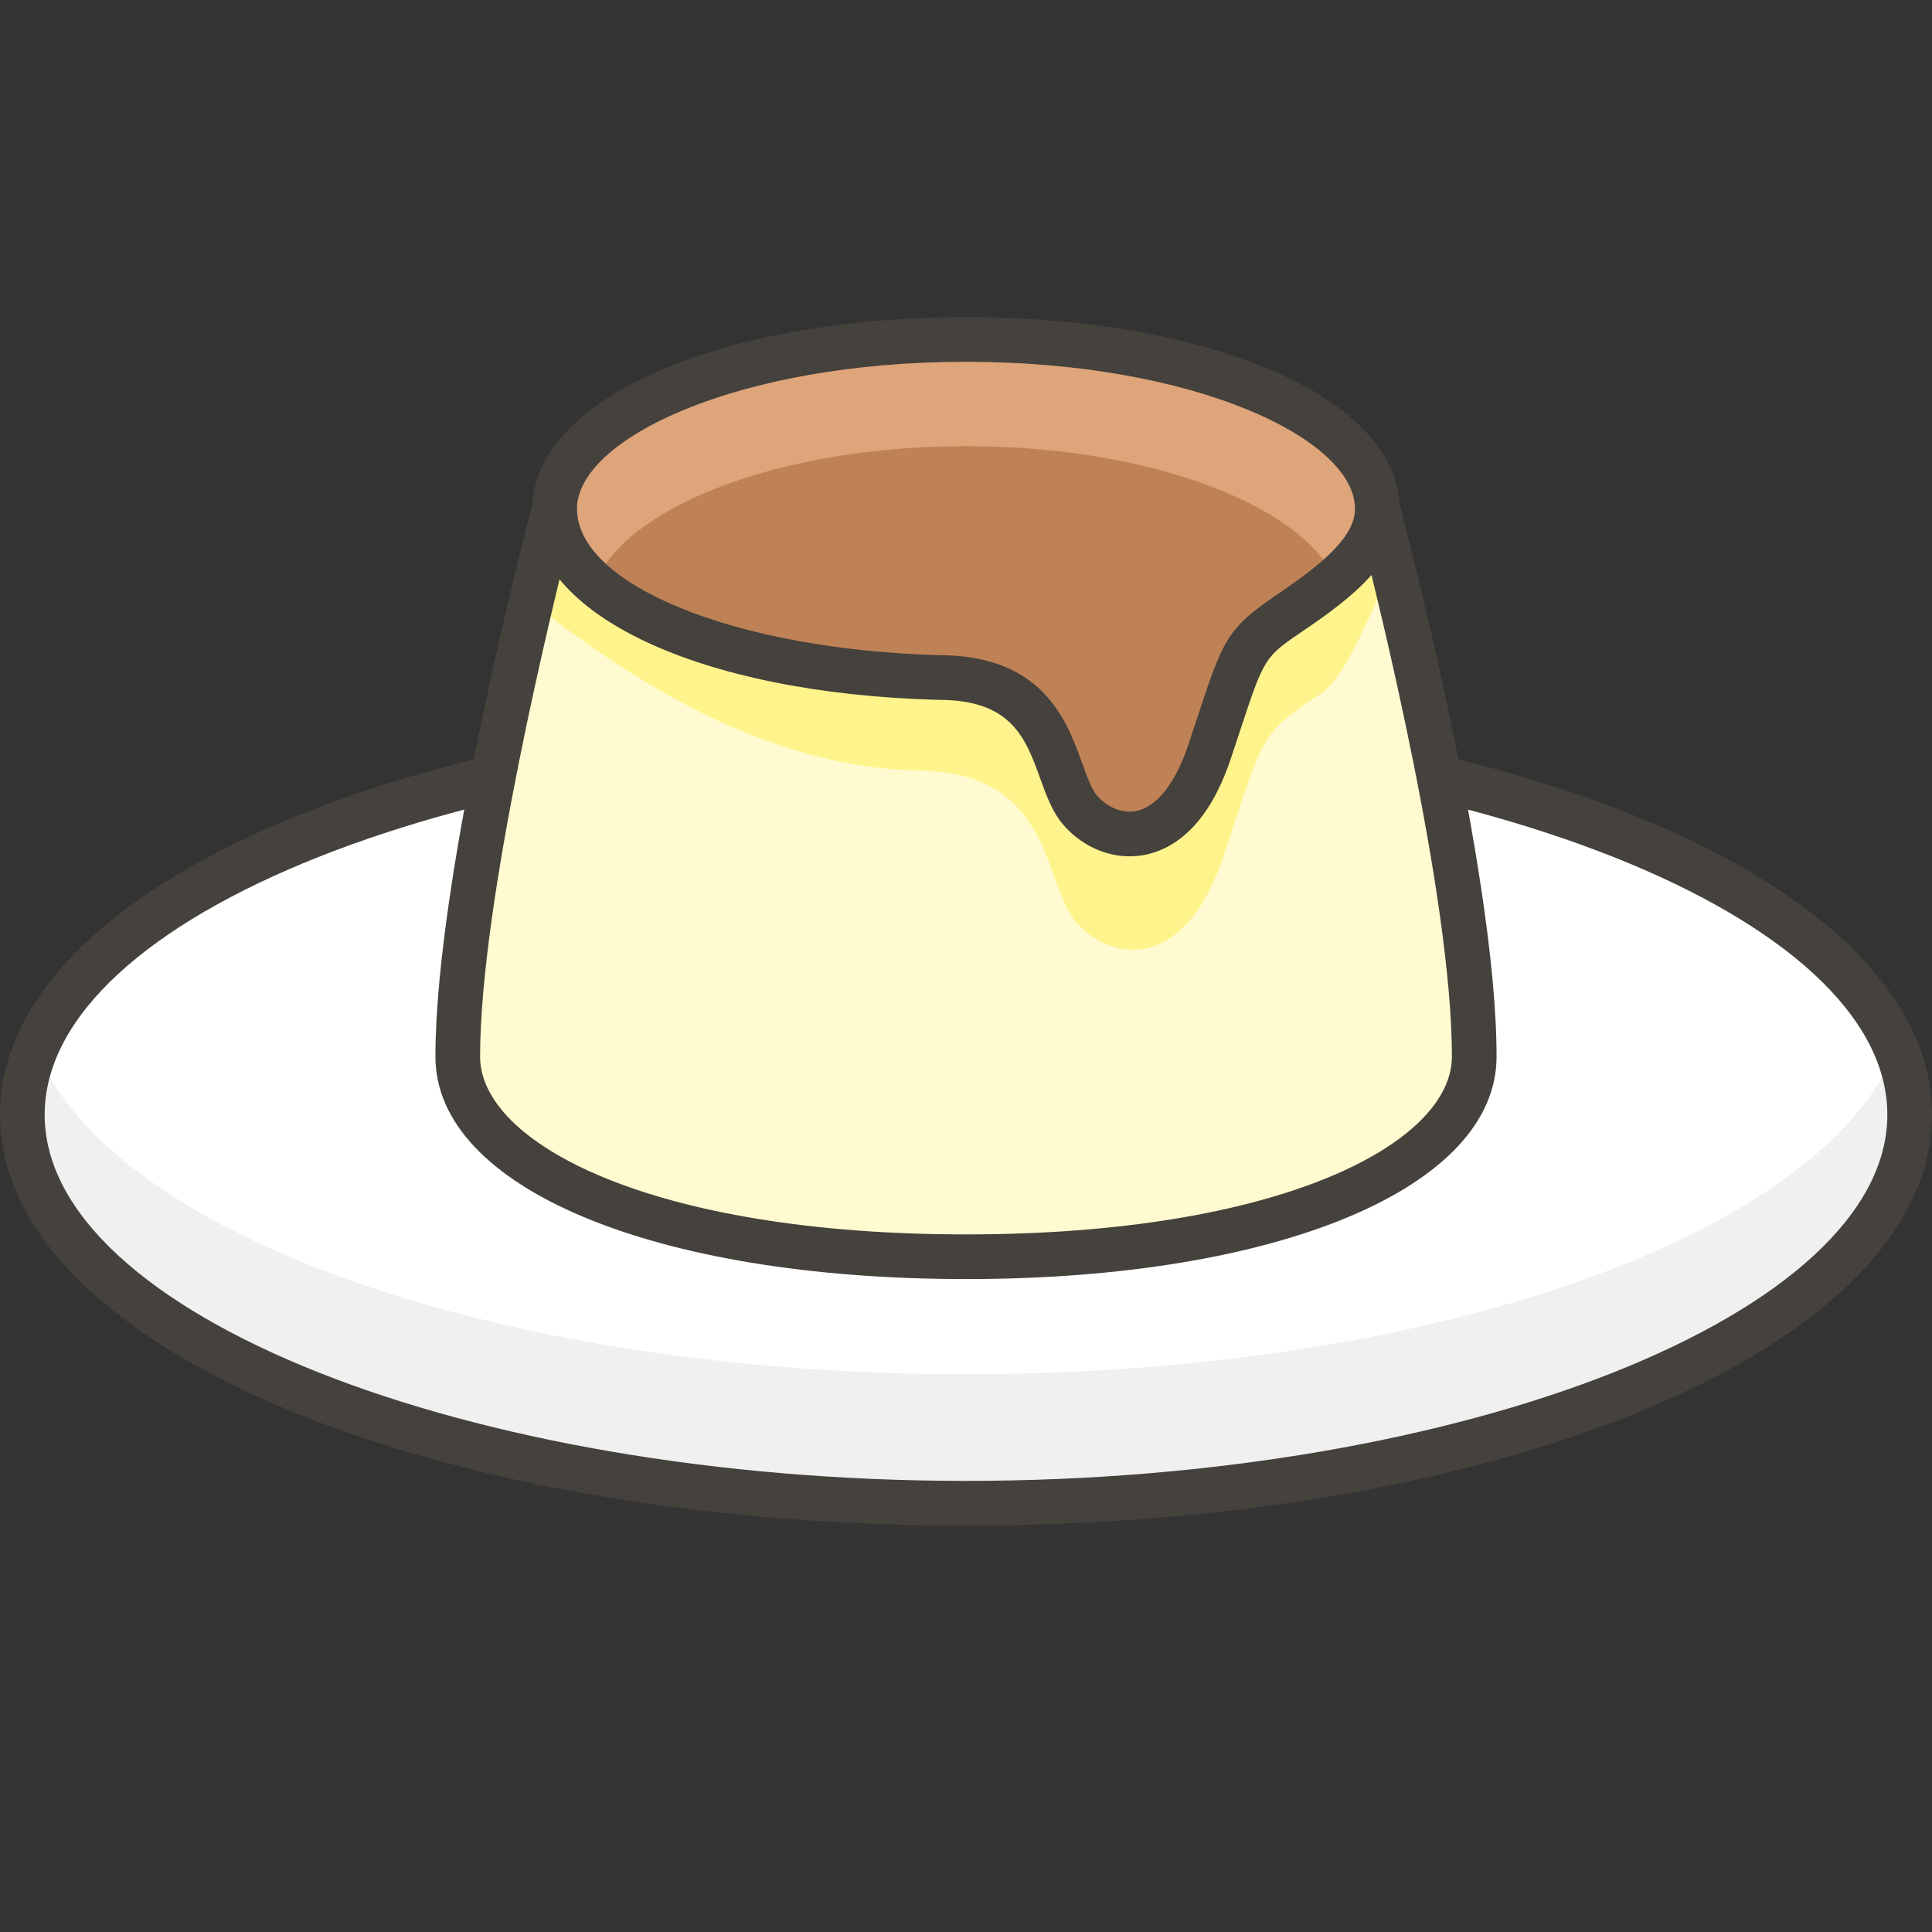 <?xml version="1.0" encoding="iso-8859-1"?>
<!-- Generator: Adobe Illustrator 21.0.0, SVG Export Plug-In . SVG Version: 6.00 Build 0)  -->
<svg xmlns="http://www.w3.org/2000/svg" xmlns:xlink="http://www.w3.org/1999/xlink" version="1.1" id="Capa_1" x="0px" y="0px" viewBox="0 0 43.26 43.26" style="enable-background:new 0 0 43.26 43.26;" xml:space="preserve" width="512" height="512">
<rect x="0" y="0" width="43.26" height="43.26" fill="#333333" stroke="none"/>
<g>
	<g id="_Group__479_">
		
			<ellipse id="_Ellipse__549_" style="opacity:0.15;fill:#45413C;enable-background:new    ;" cx="21.63" cy="34.53" rx="20.04" ry="1.63"/>
		<ellipse id="_Path__562_" style="fill:#FFFFFF;" cx="21.63" cy="24.96" rx="21.13" ry="8.7"/>
		<path id="_Path_2_554_" style="fill:#F0F0F0;" d="M21.63,30.77c-10.47,0-19.14-3.11-20.81-7.25    c-0.198,0.455-0.307,0.944-0.32,1.44c0,4.81,9.46,8.7,21.13,8.7s21.13-3.89,21.13-8.7c-0.013-0.496-0.122-0.985-0.32-1.44    C40.77,27.66,32.1,30.77,21.63,30.77z"/>
		<path style="fill:#45413C;" d="M21.63,34.159C9.501,34.159,0,30.118,0,24.96c0-5.159,9.501-9.2,21.63-9.2s21.63,4.041,21.63,9.2    C43.26,30.118,33.759,34.159,21.63,34.159z M21.63,16.76C10.447,16.76,1,20.515,1,24.96c0,4.444,9.447,8.199,20.63,8.199    s20.63-3.755,20.63-8.199C42.26,20.515,32.813,16.76,21.63,16.76z"/>
		<path id="_Path_4_546_" style="fill:#FFFACF;" d="M33.01,23.66c0,2.47-4.5,4.48-11.38,4.48s-11.38-2-11.38-4.48    c0-4.11,2.17-12.31,2.17-12.31h18.42C30.84,11.35,33.01,19.48,33.01,23.66z"/>
		<path id="_Path_5_535_" style="fill:#FFF48C;" d="M29.48,15.59c0.75-0.4,1.33-2.33,1.71-2.82c-0.21-0.85-0.35-1.38-0.35-1.38    H12.42c0,0-0.22,0.83-0.52,2.1c1.67,1.28,4.86,3.66,8.59,3.76c3.09,0,2.85,2.49,3.59,3.38s2.43,1.2,3.32-1.47    S28.2,16.45,29.48,15.59z"/>
		<path style="fill:#45413C;" d="M21.63,28.64c-6.995,0-11.88-2.048-11.88-4.98c0-4.127,2.097-12.1,2.187-12.438    c0.058-0.219,0.256-0.372,0.483-0.372h18.42c0.227,0,0.425,0.152,0.483,0.371c0.089,0.334,2.187,8.242,2.187,12.438    C33.51,26.592,28.625,28.64,21.63,28.64z M12.807,11.85c-0.418,1.642-2.057,8.305-2.057,11.81c0,1.93,3.813,3.98,10.88,3.98    c7.066,0,10.88-2.051,10.88-3.98c0-3.565-1.638-10.177-2.057-11.81H12.807z"/>
		<path id="_Path_7_476_" style="fill:#BF8256;" d="M21.02,15.17c2.71,0,2.51,2.18,3.15,2.95s2.13,1.05,2.91-1.28    s0.7-2.37,1.82-3.13c1.12-0.76,1.94-1.45,1.94-2.32c0-2.1-4.12-3.79-9.21-3.79s-9.21,1.69-9.21,3.79S16.22,15.04,21.02,15.17z"/>
		<path id="_Path_8_451_" style="fill:#DEA47A;" d="M21.63,9.99c4.1,0,7.51,1.31,8.28,3c0.54-0.384,0.881-0.989,0.93-1.65    c0-2.1-4.12-3.79-9.21-3.79s-9.21,1.69-9.21,3.79c0.049,0.661,0.39,1.266,0.93,1.65C14.12,11.3,17.53,9.99,21.63,9.99z"/>
		<path style="fill:#45413C;" d="M25.293,19.174c-0.562,0-1.118-0.266-1.508-0.734c-0.227-0.273-0.354-0.626-0.49-1    c-0.329-0.91-0.64-1.769-2.275-1.769c-0.004,0-0.009,0-0.014,0c-5.35-0.145-9.086-1.905-9.086-4.28c0-2.446,4.174-4.29,9.71-4.29    c5.535,0,9.71,1.844,9.71,4.29c0,1.17-1.066,1.992-2.158,2.733c-0.871,0.591-0.871,0.591-1.422,2.258l-0.205,0.618    c-0.526,1.572-1.345,2.034-1.938,2.145C25.509,19.164,25.4,19.174,25.293,19.174z M21.027,14.67    c2.331,0.003,2.859,1.462,3.208,2.429c0.104,0.29,0.204,0.563,0.319,0.702c0.174,0.209,0.503,0.428,0.878,0.36    c0.466-0.087,0.883-0.613,1.174-1.479l0.203-0.614c0.583-1.763,0.658-1.989,1.81-2.771c1.033-0.701,1.721-1.293,1.721-1.906    c0-1.556-3.577-3.29-8.71-3.29s-8.71,1.734-8.71,3.29C12.92,13.105,16.48,14.545,21.027,14.67z"/>
	</g>
</g>















</svg>
